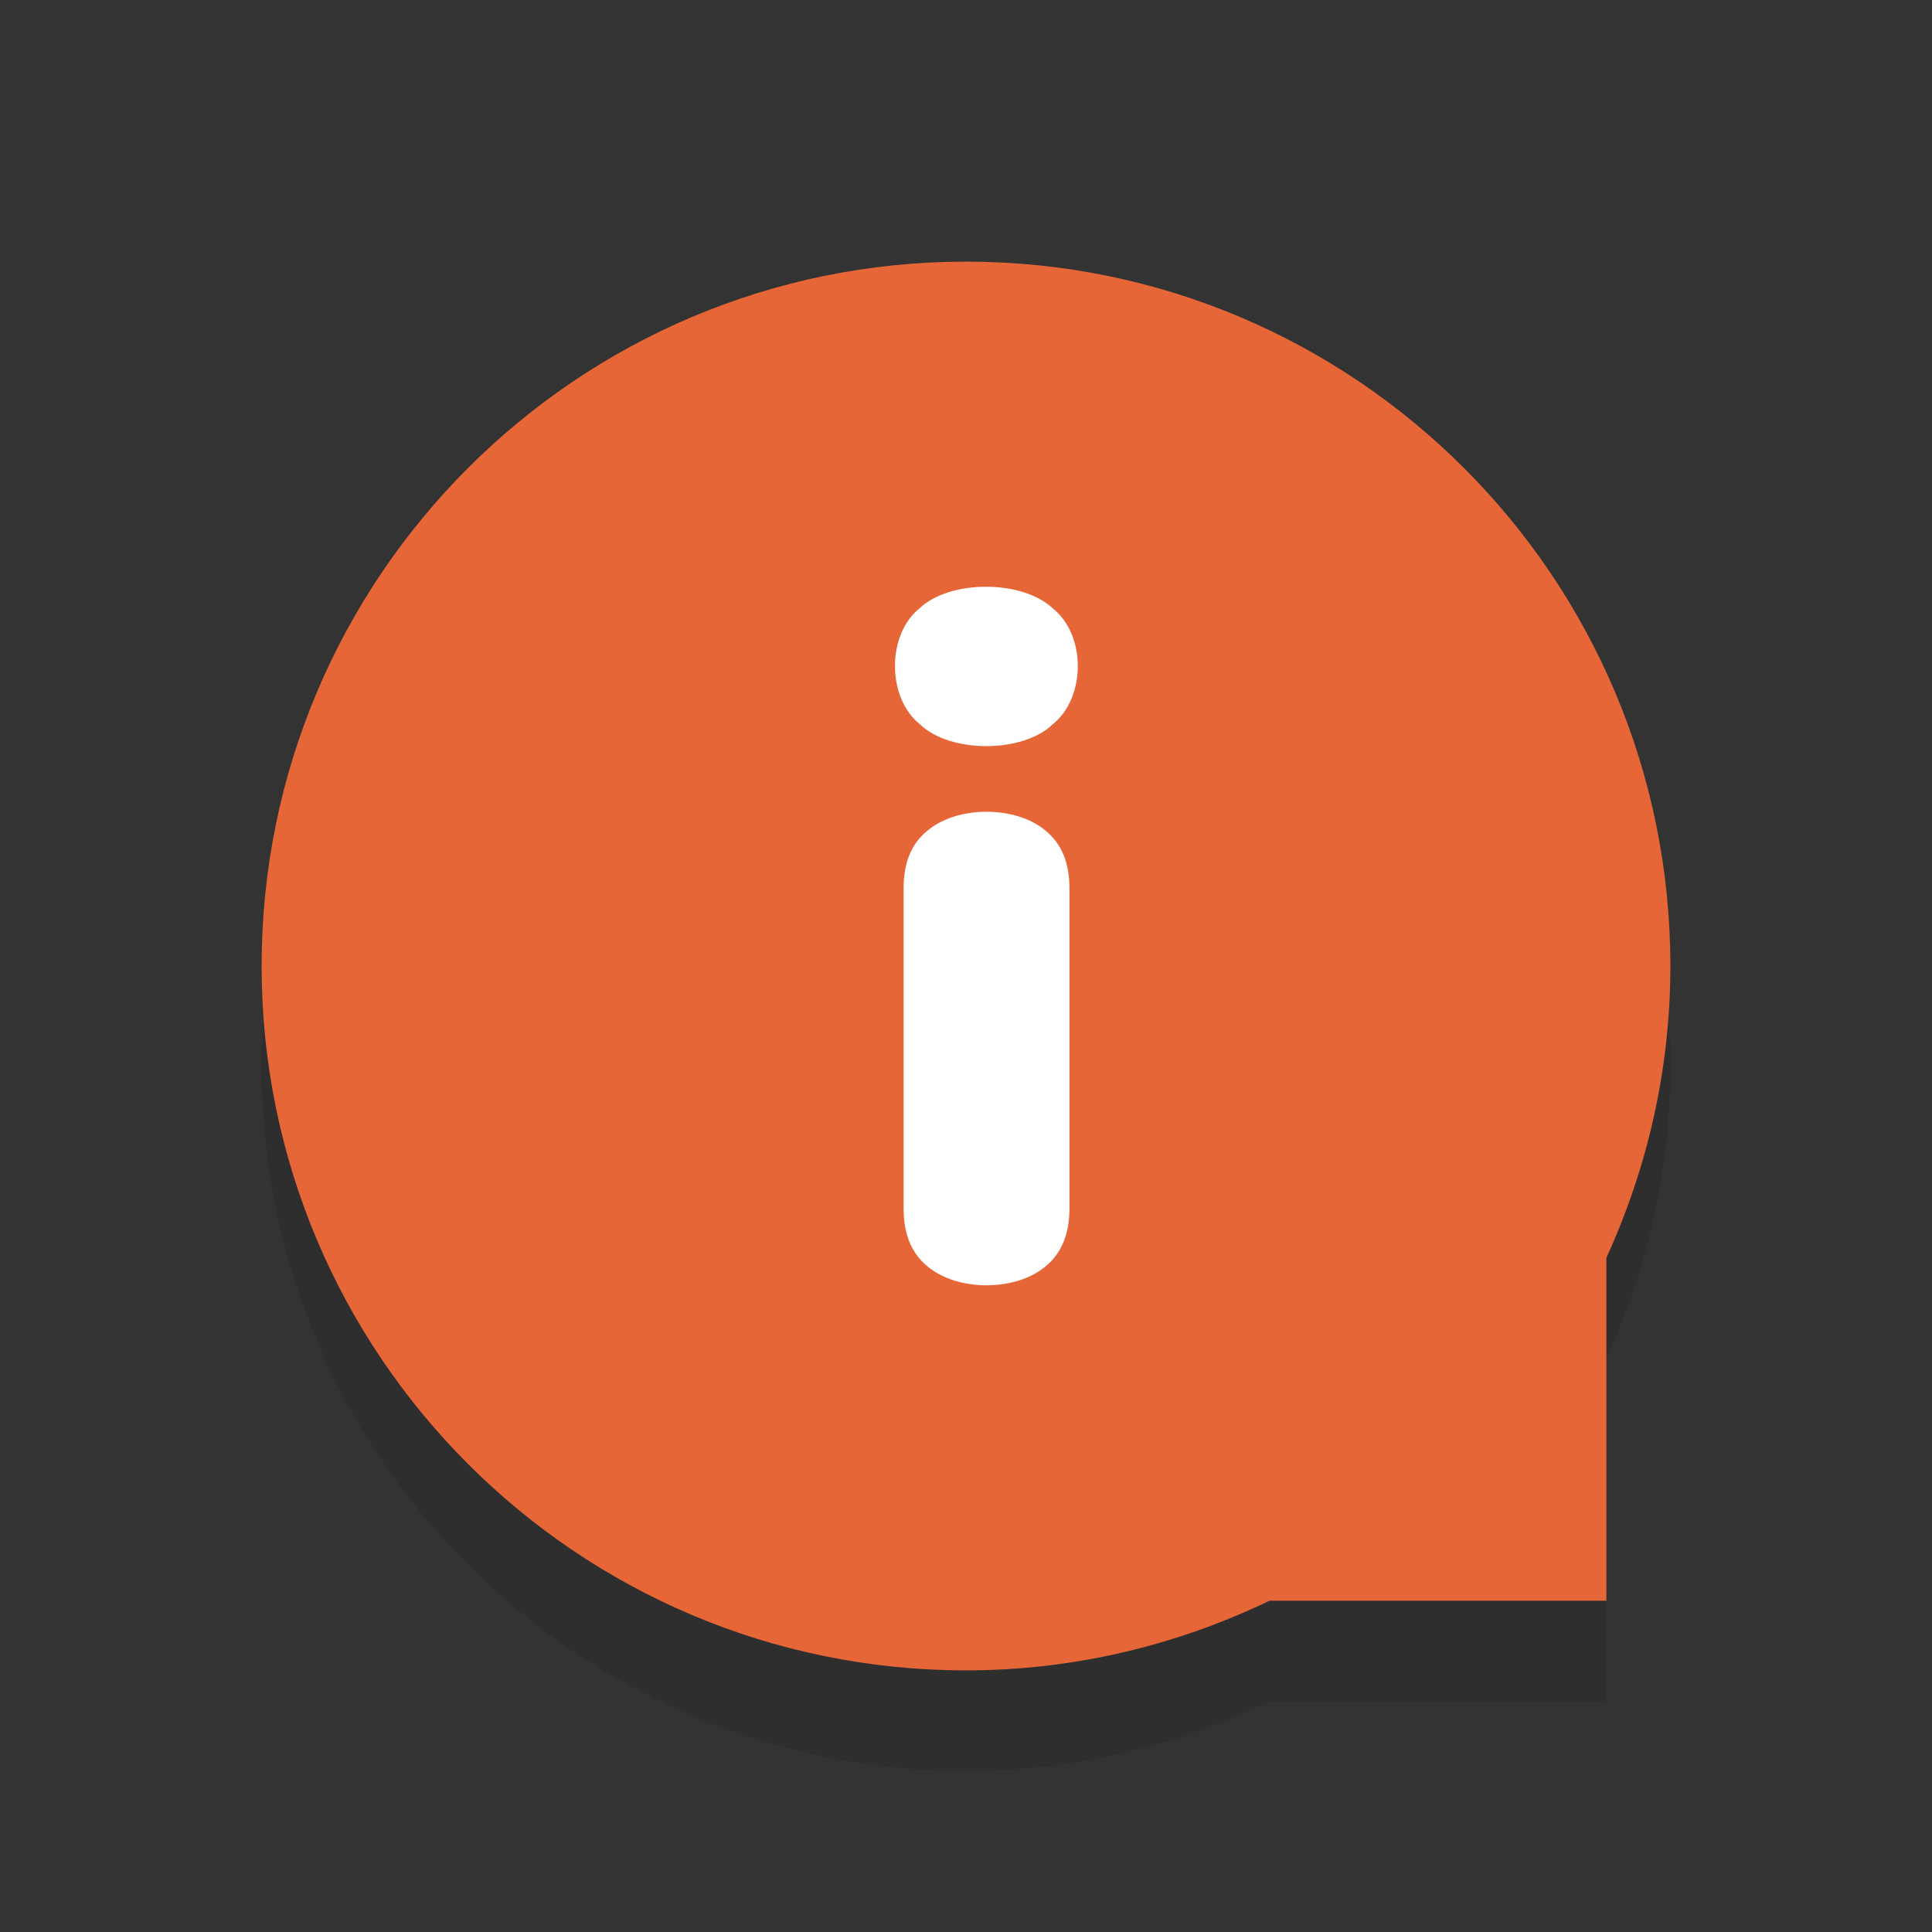 <?xml version="1.0" encoding="UTF-8"?><svg id="a" xmlns="http://www.w3.org/2000/svg" width="48" height="48" viewBox="0 0 48 48"><rect x="0" y="0" width="48" height="48" fill="#333333" stroke="none"/><defs><style>.c{fill:none;}.d{opacity:.1;}.e{fill:#fff;}.f{fill:#e66638;}</style></defs><rect class="c" x="0" width="48" height="48"/><path class="d" d="M39.91,33.75c1.01-2.21,1.59-4.66,1.59-7.25,0-9.66-7.84-17.5-17.5-17.5S6.5,16.84,6.5,26.5s7.84,17.5,17.5,17.5c2.7,0,5.25-.63,7.54-1.73h8.37v-8.52Z"/><path class="f" d="M39.91,31.25c1.01-2.21,1.59-4.66,1.59-7.25,0-9.66-7.84-17.5-17.5-17.5S6.5,14.34,6.5,24s7.84,17.5,17.5,17.5c2.7,0,5.25-.63,7.54-1.73h8.37v-8.52Z"/><path class="e" d="M22.85,17.99c-.82-.66-.82-2.23,0-2.88,.75-.71,2.54-.71,3.3,0,.84,.66,.83,2.22,.01,2.88-.75,.73-2.56,.73-3.31,0Zm.19,13.47c-.39-.32-.59-.79-.59-1.43v-7.97c0-.63,.2-1.11,.59-1.42,.74-.63,2.2-.63,2.94,0,.39,.32,.59,.79,.59,1.42v7.97c0,.63-.2,1.11-.59,1.43-.74,.63-2.2,.63-2.94,0Z"/></svg>
